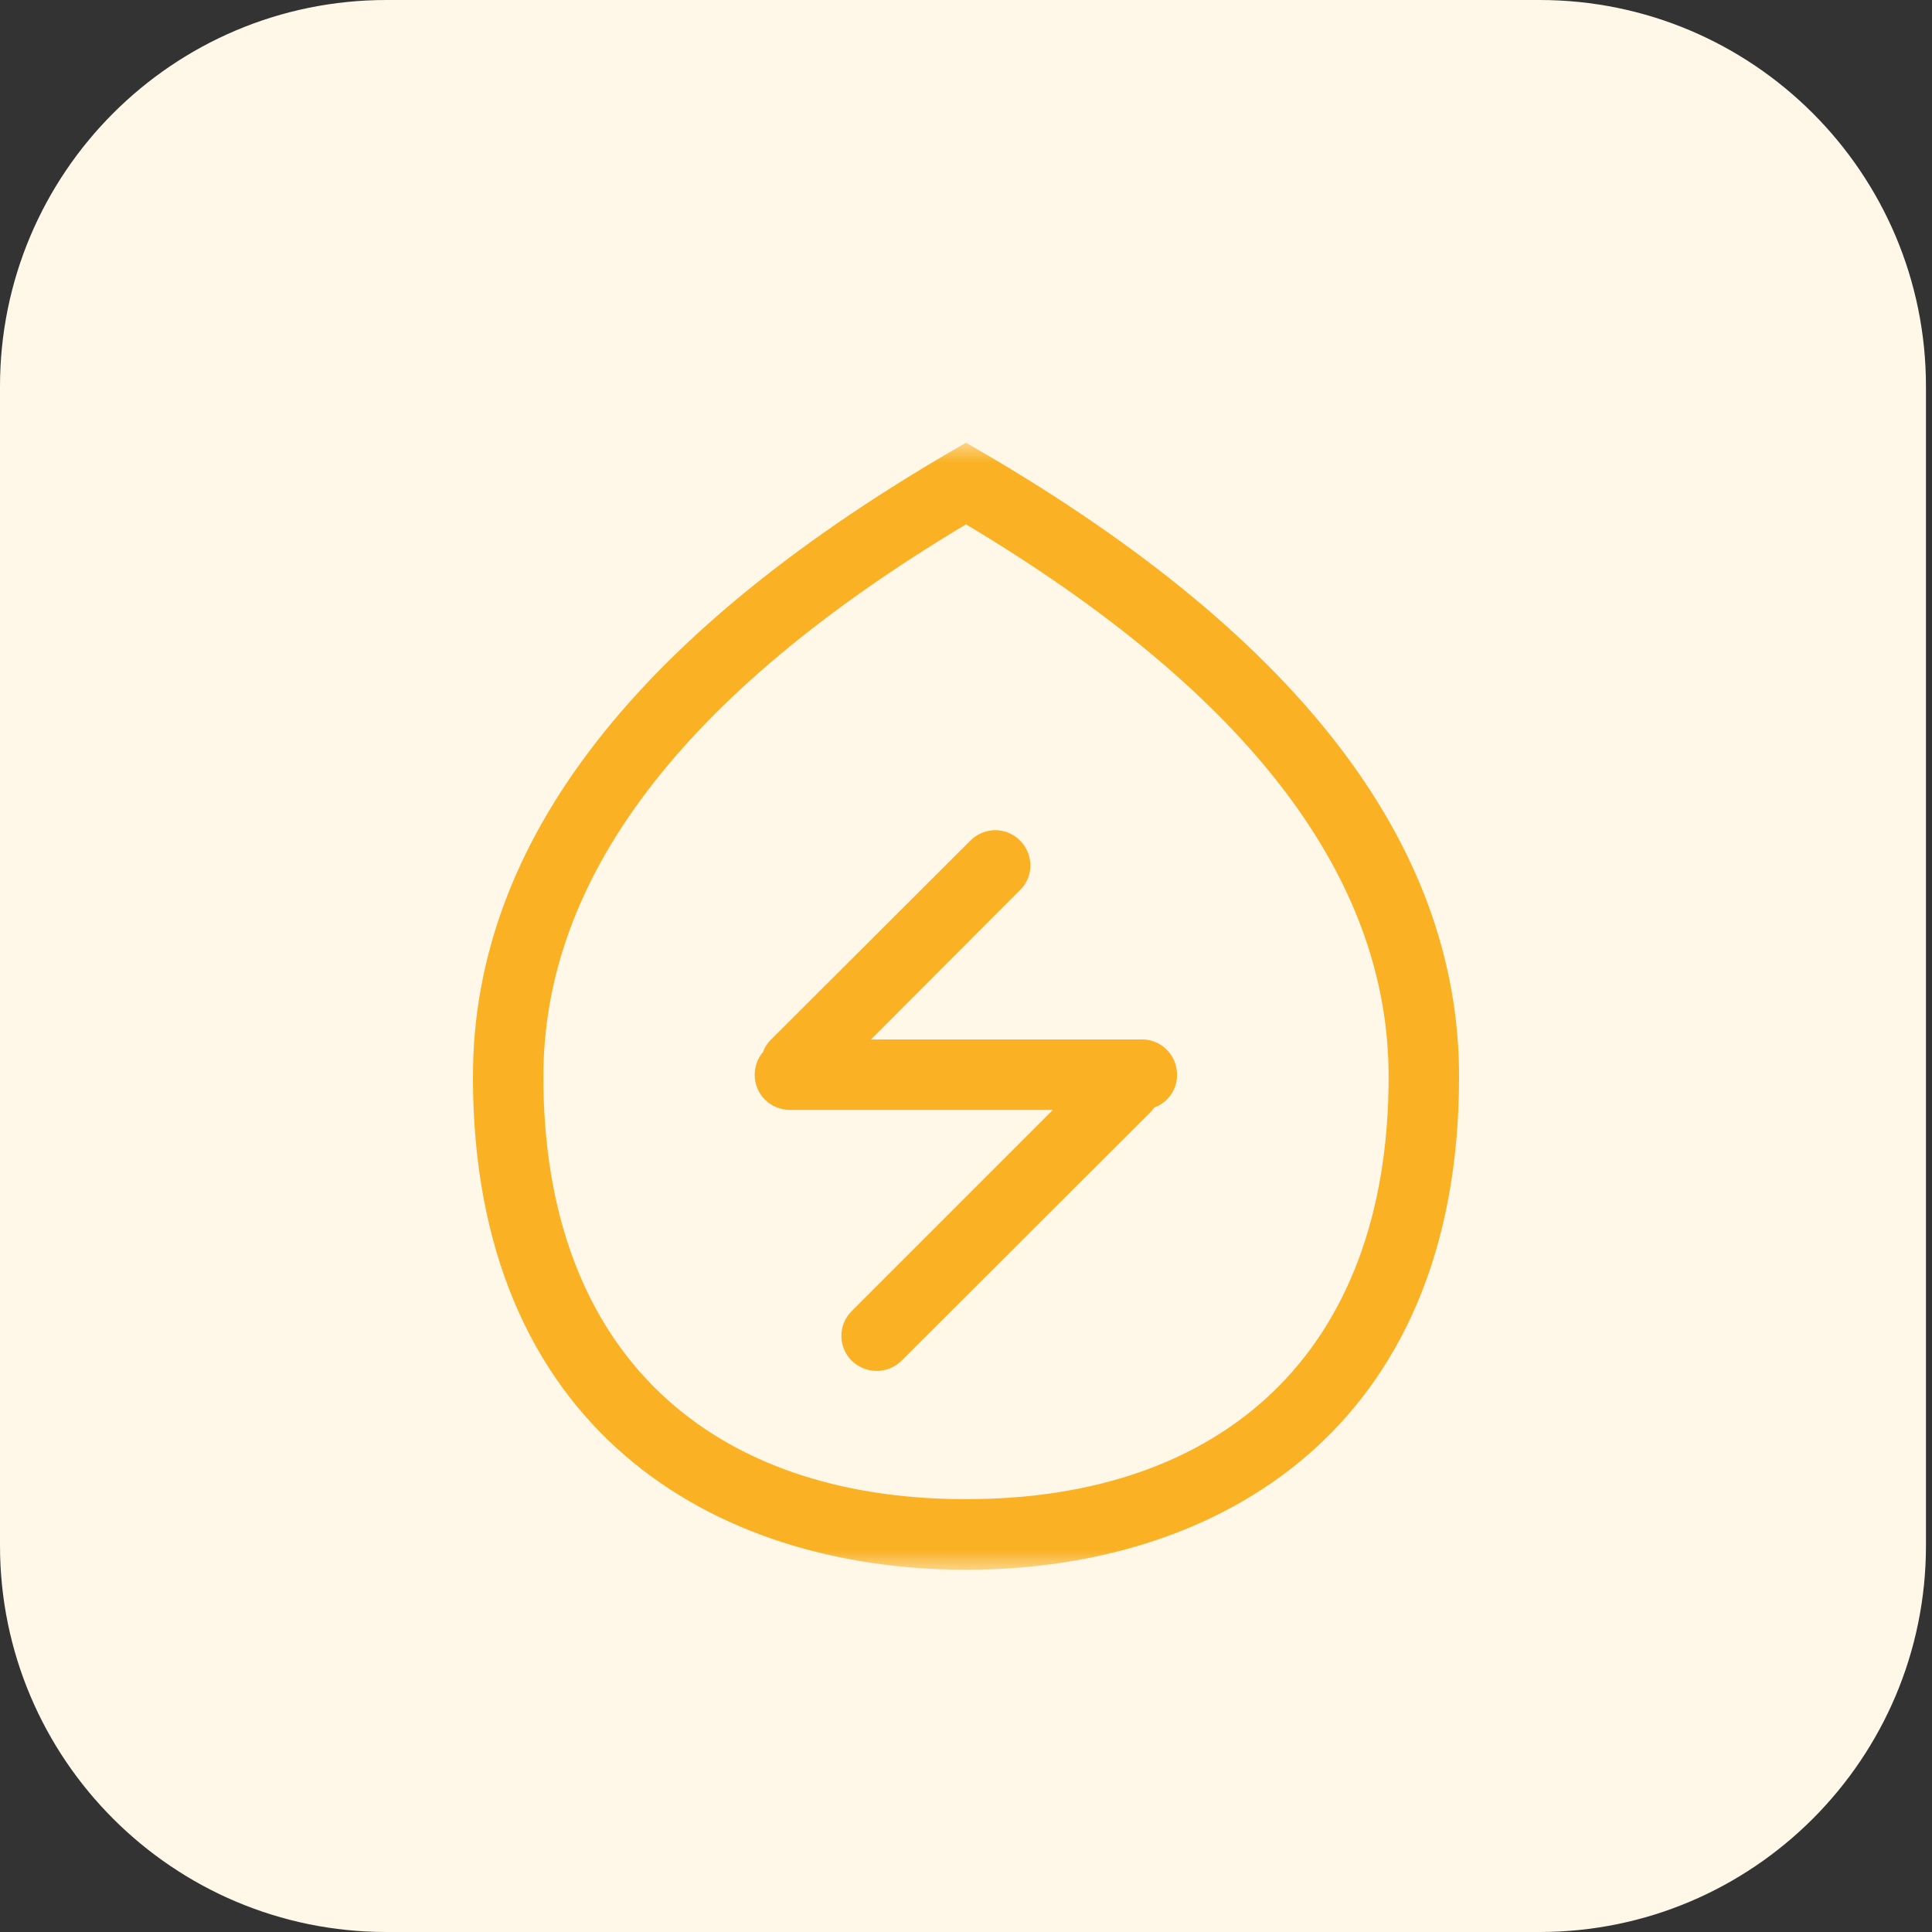 <svg xmlns="http://www.w3.org/2000/svg" xmlns:xlink="http://www.w3.org/1999/xlink" width="48" height="48" viewBox="0 0 48 48" fill="none"><rect x="0" y="0" width="48" height="48" fill="#333333" stroke="none"/><defs><rect id="path_0" x="0" y="0" width="28" height="28" /></defs><g opacity="1" transform="translate(0 0)  rotate(0 23.925 24)"><path id="矩形 2" fill-rule="evenodd" style="fill:#FFF7E8" transform="translate(0 0)  rotate(0 23.925 24)" opacity="1" d="M9.6,48L38.25,48C43.55,48 47.85,43.7 47.85,38.4L47.85,9.6C47.85,4.3 43.55,0 38.25,0L9.6,0C4.3,0 0,4.3 0,9.6L0,38.4C0,43.7 4.3,48 9.6,48Z " /><g opacity="1" transform="translate(10 11)  rotate(0 14 14)"><mask id="bg-mask-0" fill="white"><use xlink:href="#path_0"></use></mask><g mask="url(#bg-mask-0)" ><path id="分组 1" fill-rule="evenodd" style="fill:#FAB124" transform="translate(1.75 0)  rotate(0 12.25 14)" opacity="1" d="M24.5 15.75C24.5 9.92 20.42 4.67 12.25 0C4.08 4.67 0 9.92 0 15.75C0 24.5 5.97 28 12.25 28C18.53 28 24.5 24.5 24.5 15.75Z M12.25 2.027C5.16 6.267 1.75 10.847 1.75 15.747C1.75 22.647 5.92 26.247 12.25 26.247C18.58 26.247 22.75 22.647 22.75 15.747C22.75 10.847 19.34 6.267 12.25 2.027Z M9.889 14.825L13.589 11.115C13.819 10.895 13.899 10.575 13.819 10.275C13.739 9.975 13.499 9.735 13.199 9.655C12.899 9.575 12.579 9.665 12.359 9.885L7.409 14.825C7.319 14.915 7.249 15.015 7.209 15.135C6.989 15.395 6.939 15.755 7.079 16.065C7.219 16.375 7.529 16.575 7.879 16.575L14.409 16.575L9.409 21.575C9.069 21.915 9.069 22.465 9.409 22.805C9.759 23.145 10.309 23.145 10.649 22.805L16.839 16.625C16.869 16.595 16.899 16.555 16.929 16.515C17.319 16.375 17.559 15.965 17.479 15.545C17.409 15.135 17.049 14.825 16.629 14.825L9.889 14.825Z " /></g></g></g></svg>